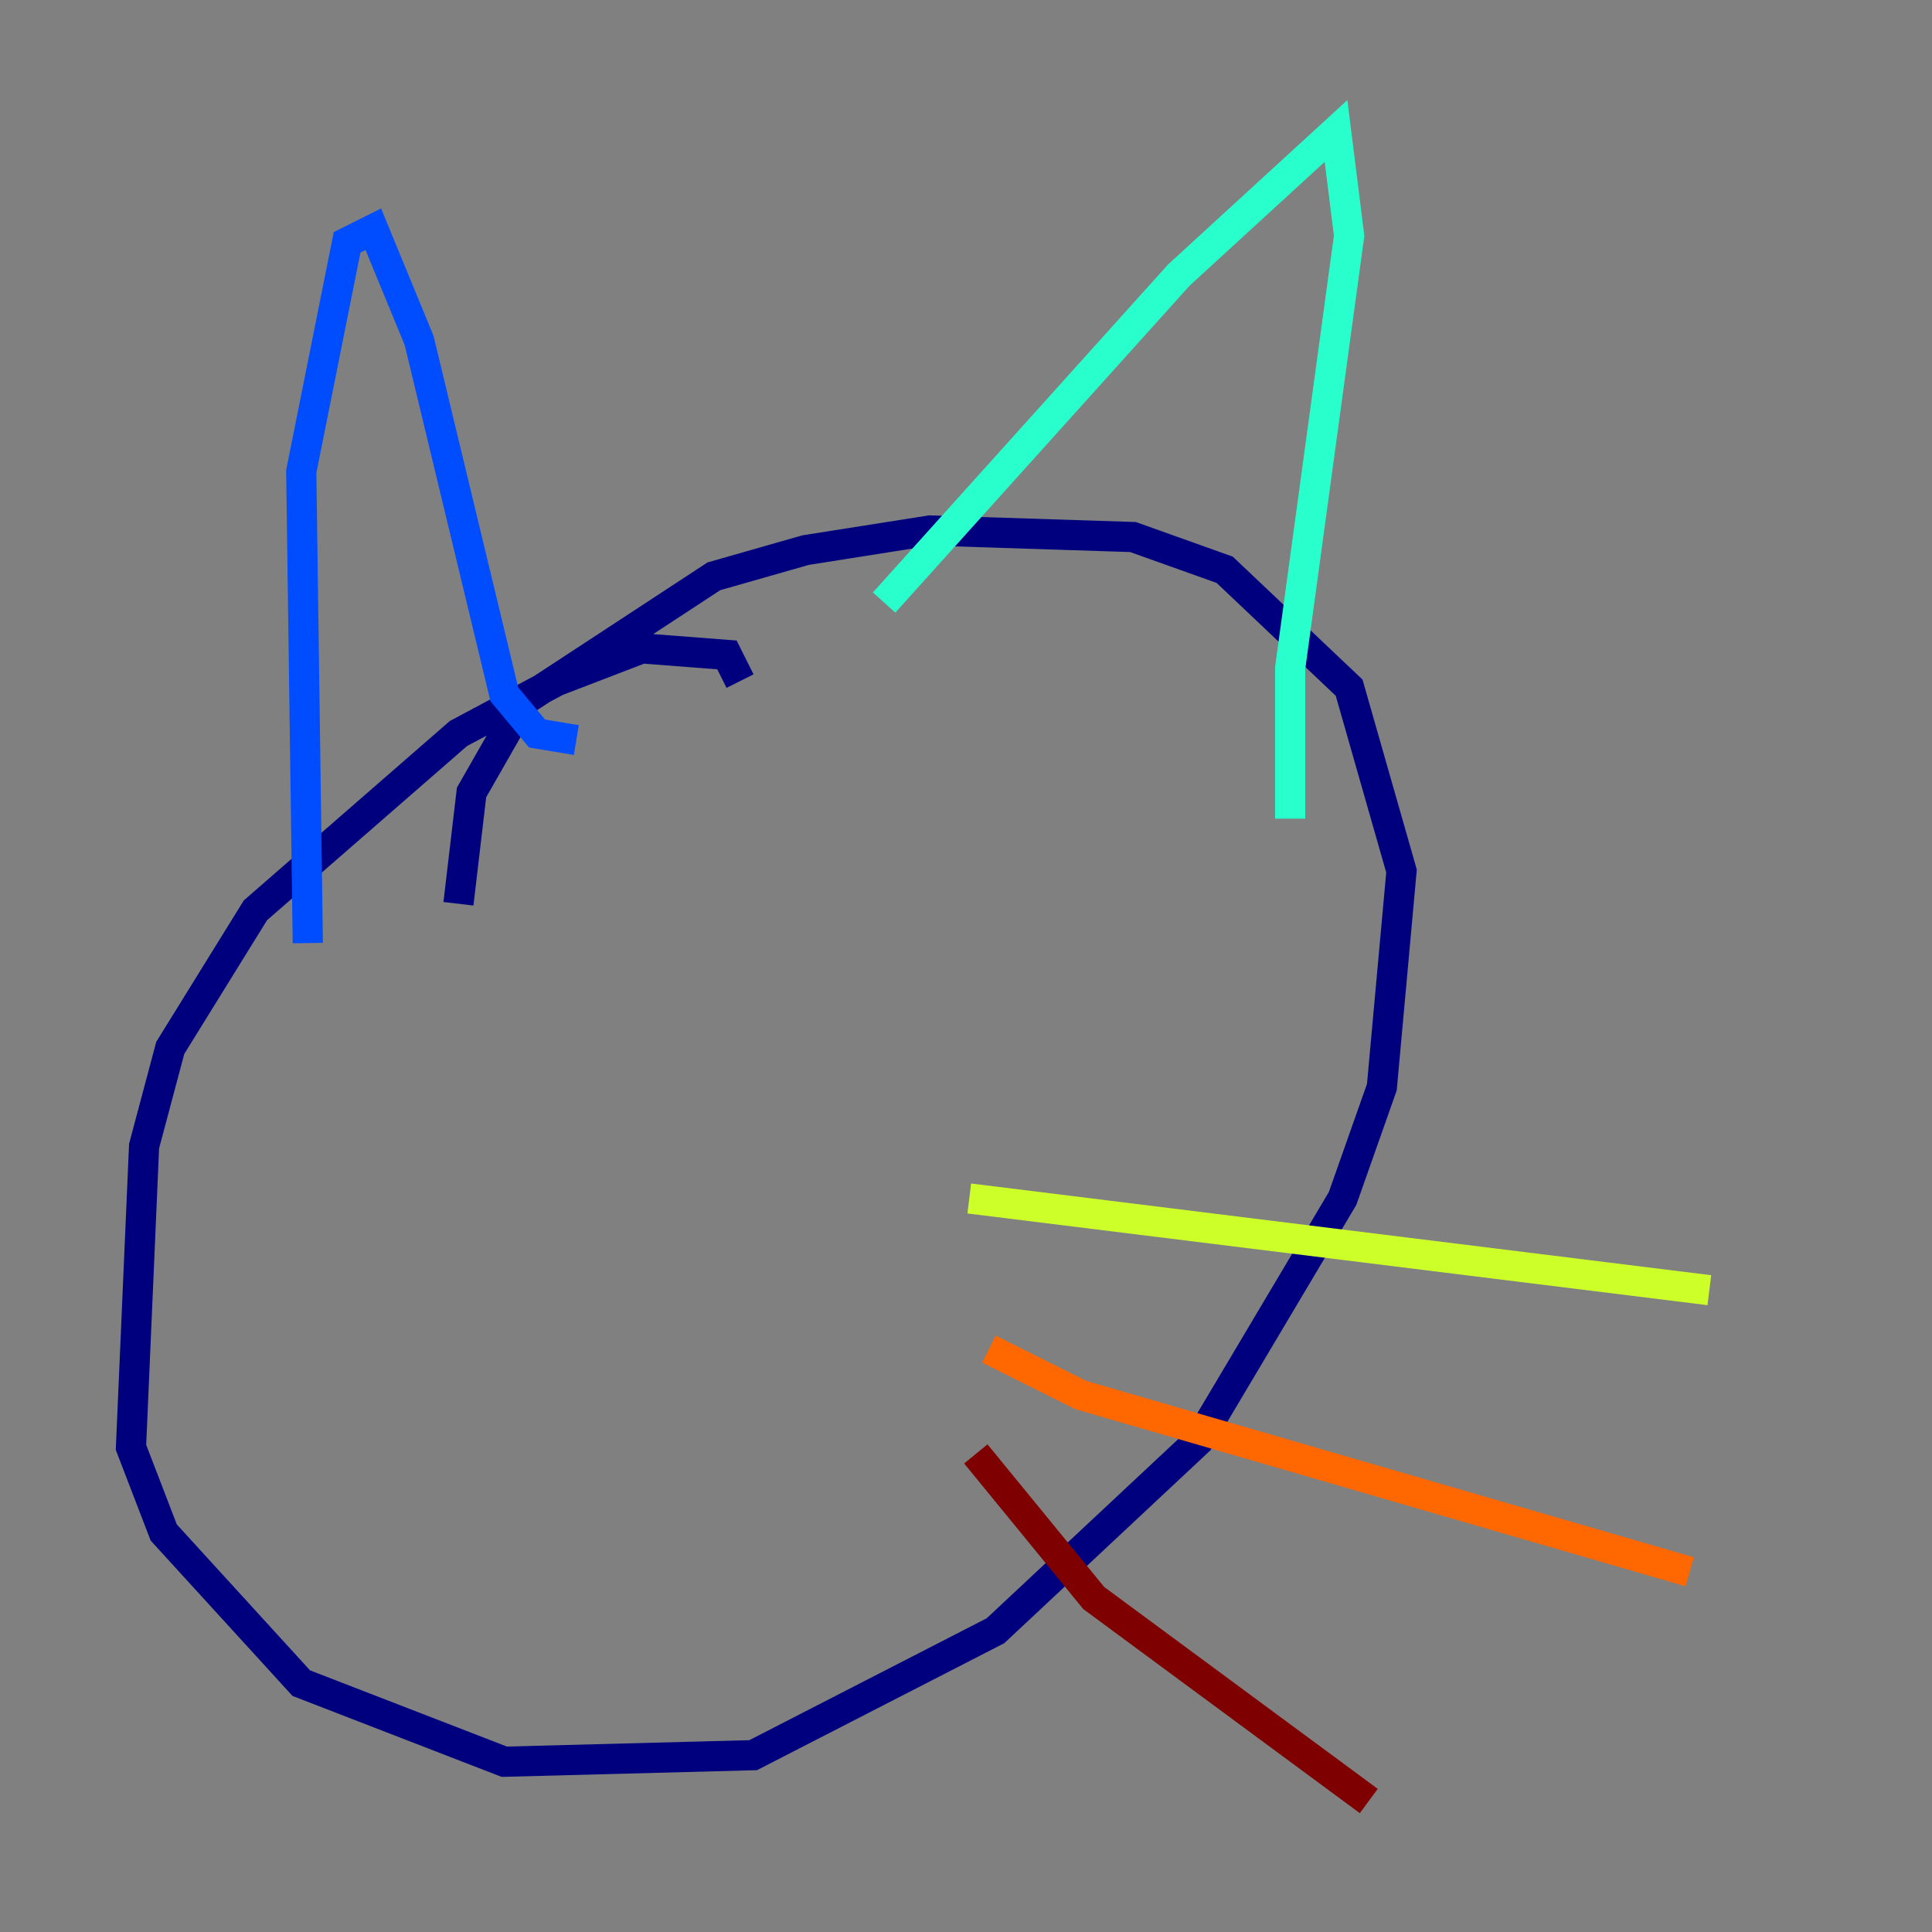 <?xml version="1.0" encoding="utf-8" ?>
<svg baseProfile="tiny" height="128" version="1.2" viewBox="0,0,128,128" width="128" xmlns="http://www.w3.org/2000/svg" xmlns:ev="http://www.w3.org/2001/xml-events" xmlns:xlink="http://www.w3.org/1999/xlink"><rect x="0" y="0" width="128" height="128" fill="#808080" stroke="none"/><defs /><polyline fill="none" points="49.031,45.125 48.163,43.39 42.522,42.956 36.881,45.125 30.373,48.597 16.922,60.312 11.281,69.424 9.546,75.932 8.678,95.891 10.848,101.532 19.959,111.512 33.41,116.719 49.898,116.285 65.953,108.041 79.403,95.458 88.949,79.403 91.552,72.027 92.854,57.709 89.383,45.559 81.139,37.749 75.064,35.58 61.614,35.146 53.37,36.447 47.295,38.183 34.712,46.427 31.241,52.502 30.373,59.878" stroke="#00007f" stroke-width="2" /><polyline fill="none" points="20.393,62.481 19.959,31.241 22.997,16.054 24.732,15.186 27.77,22.563 33.41,45.993 35.58,48.597 38.183,49.031" stroke="#004cff" stroke-width="2" /><polyline fill="none" points="58.576,39.919 78.102,18.224 88.515,8.678 89.383,15.62 85.478,44.258 85.478,54.237" stroke="#29ffcd" stroke-width="2" /><polyline fill="none" points="64.217,79.403 113.248,85.478" stroke="#cdff29" stroke-width="2" /><polyline fill="none" points="65.519,89.383 71.593,92.42 111.946,104.136" stroke="#ff6700" stroke-width="2" /><polyline fill="none" points="64.651,96.325 72.461,105.871 90.685,119.322" stroke="#7f0000" stroke-width="2" /></svg>